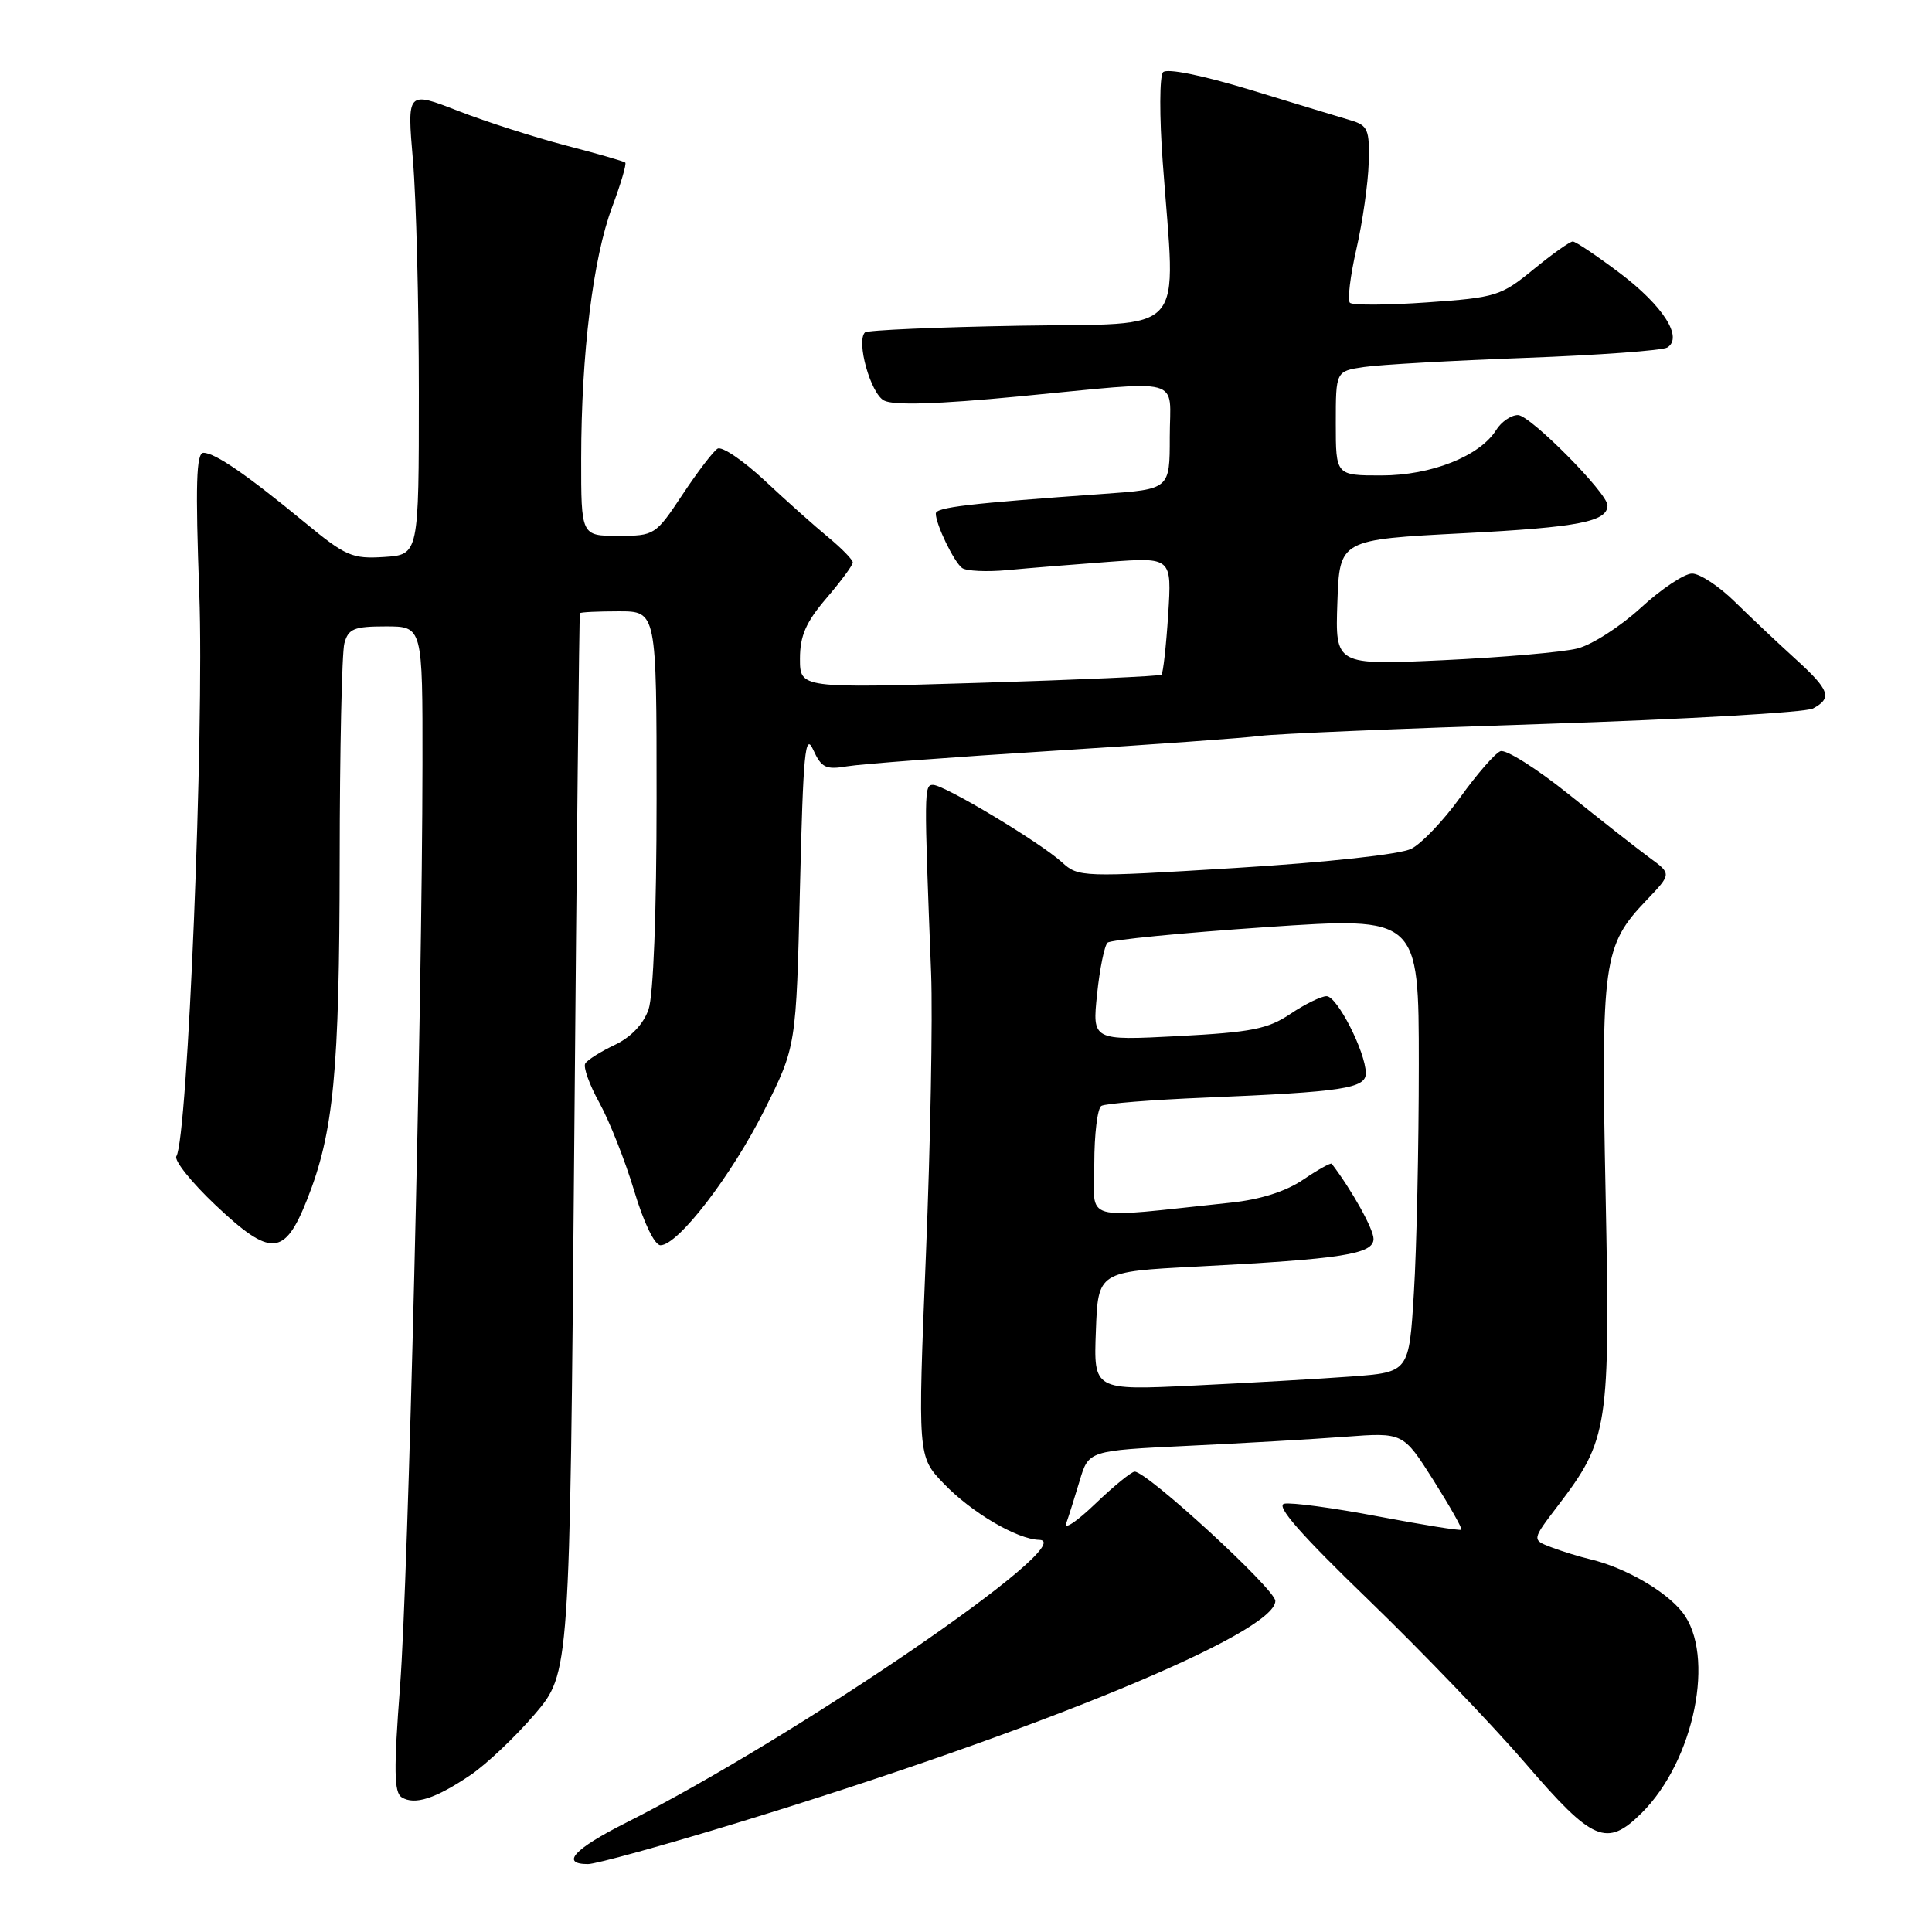 <?xml version="1.0" encoding="UTF-8" standalone="no"?>
<!DOCTYPE svg PUBLIC "-//W3C//DTD SVG 1.1//EN" "http://www.w3.org/Graphics/SVG/1.1/DTD/svg11.dtd" >
<svg xmlns="http://www.w3.org/2000/svg" xmlns:xlink="http://www.w3.org/1999/xlink" version="1.1" viewBox="0 0 256 256">
 <g >
 <path fill="currentColor"
d=" M 97.66 241.55 C 137.52 229.37 169.02 216.38 168.99 212.13 C 168.98 210.59 152.02 195.00 150.35 195.00 C 149.93 195.00 147.58 196.91 145.14 199.25 C 142.70 201.59 140.97 202.76 141.28 201.85 C 141.60 200.95 142.40 198.41 143.06 196.21 C 144.25 192.21 144.25 192.21 157.38 191.58 C 164.59 191.24 173.97 190.70 178.21 190.38 C 185.92 189.80 185.92 189.80 189.92 196.11 C 192.11 199.58 193.79 202.55 193.64 202.70 C 193.49 202.85 188.52 202.05 182.60 200.93 C 176.68 199.80 171.08 199.05 170.17 199.25 C 169.00 199.50 172.33 203.30 181.35 212.01 C 188.41 218.84 197.79 228.60 202.18 233.71 C 211.06 244.04 212.89 244.82 217.51 240.25 C 224.52 233.31 227.36 219.27 222.91 213.61 C 220.70 210.81 215.36 207.73 210.79 206.63 C 209.31 206.28 206.94 205.55 205.53 205.01 C 202.98 204.04 202.98 204.04 206.38 199.58 C 213.13 190.74 213.37 189.21 212.75 158.19 C 212.13 127.34 212.42 125.29 218.18 119.27 C 221.50 115.79 221.50 115.79 218.57 113.65 C 216.96 112.47 212.15 108.69 207.88 105.26 C 203.61 101.83 199.52 99.25 198.81 99.54 C 198.09 99.83 195.70 102.57 193.50 105.64 C 191.30 108.70 188.38 111.78 187.00 112.47 C 185.53 113.21 175.93 114.26 163.72 115.01 C 143.34 116.26 142.89 116.24 140.72 114.26 C 137.82 111.62 125.13 104.00 123.63 104.00 C 122.44 104.00 122.43 104.66 123.38 129.00 C 123.60 134.78 123.29 151.54 122.69 166.25 C 121.60 192.99 121.60 192.99 125.05 196.58 C 128.73 200.42 134.77 203.97 137.71 204.04 C 143.45 204.18 105.43 230.21 82.94 241.53 C 76.07 244.99 74.22 247.00 77.91 247.00 C 78.96 247.00 87.84 244.55 97.66 241.55 Z  M 62.35 235.20 C 64.46 233.77 68.29 230.14 70.85 227.15 C 75.50 221.70 75.50 221.70 76.09 151.60 C 76.41 113.05 76.75 81.39 76.84 81.25 C 76.93 81.11 79.25 81.00 82.00 81.00 C 87.00 81.00 87.00 81.00 87.00 105.85 C 87.00 120.92 86.58 131.91 85.93 133.77 C 85.25 135.71 83.61 137.43 81.47 138.45 C 79.61 139.33 77.84 140.44 77.55 140.92 C 77.26 141.39 78.10 143.74 79.43 146.14 C 80.75 148.54 82.82 153.76 84.02 157.75 C 85.29 162.01 86.74 165.00 87.52 165.00 C 89.85 165.00 96.94 155.77 101.29 147.08 C 105.50 138.66 105.50 138.66 106.00 117.62 C 106.43 99.73 106.69 97.00 107.75 99.34 C 108.84 101.73 109.42 102.02 112.25 101.54 C 114.04 101.24 126.30 100.31 139.50 99.49 C 152.70 98.66 165.07 97.77 167.00 97.51 C 168.93 97.24 185.79 96.53 204.48 95.93 C 223.17 95.32 239.26 94.40 240.23 93.88 C 242.83 92.49 242.45 91.43 237.85 87.26 C 235.57 85.19 231.99 81.81 229.89 79.75 C 227.80 77.69 225.24 76.00 224.21 76.00 C 223.19 76.00 220.13 78.04 217.42 80.53 C 214.72 83.01 210.93 85.45 209.00 85.93 C 207.07 86.42 199.07 87.11 191.21 87.48 C 176.92 88.14 176.92 88.14 177.21 79.82 C 177.50 71.50 177.50 71.50 194.00 70.65 C 209.16 69.87 213.00 69.12 213.00 66.96 C 213.00 65.34 202.74 55.00 201.14 55.00 C 200.23 55.00 198.93 55.89 198.25 56.98 C 196.08 60.45 189.63 63.00 183.04 63.00 C 177.00 63.00 177.00 63.00 177.00 56.09 C 177.00 49.18 177.00 49.18 180.75 48.63 C 182.81 48.32 192.43 47.78 202.13 47.42 C 211.83 47.06 220.28 46.44 220.92 46.05 C 223.06 44.73 220.38 40.53 214.64 36.19 C 211.59 33.89 208.78 32.00 208.40 32.00 C 208.02 32.00 205.68 33.66 203.19 35.70 C 198.89 39.22 198.24 39.43 189.09 40.07 C 183.82 40.44 179.22 40.46 178.87 40.12 C 178.53 39.78 178.91 36.58 179.73 33.00 C 180.55 29.42 181.28 24.29 181.36 21.60 C 181.49 17.18 181.25 16.62 179.00 15.95 C 177.62 15.54 171.65 13.73 165.73 11.92 C 159.24 9.95 154.61 9.02 154.11 9.57 C 153.64 10.08 153.62 15.45 154.07 21.50 C 155.79 44.99 157.73 42.77 135.08 43.16 C 124.13 43.35 114.92 43.75 114.61 44.05 C 113.43 45.24 115.35 52.12 117.13 53.07 C 118.38 53.74 124.14 53.57 135.00 52.53 C 157.31 50.40 155.00 49.78 155.00 57.91 C 155.00 64.82 155.00 64.82 146.25 65.44 C 128.36 66.71 124.00 67.22 124.00 68.05 C 124.00 69.49 126.40 74.45 127.48 75.26 C 128.04 75.67 130.75 75.80 133.50 75.54 C 136.25 75.28 142.27 74.79 146.89 74.45 C 155.27 73.84 155.27 73.84 154.79 81.44 C 154.52 85.62 154.12 89.20 153.90 89.40 C 153.68 89.60 142.81 90.08 129.75 90.48 C 106.00 91.20 106.00 91.20 106.00 87.28 C 106.00 84.25 106.79 82.44 109.50 79.27 C 111.43 77.02 113.00 74.89 113.00 74.53 C 113.00 74.17 111.54 72.67 109.75 71.19 C 107.96 69.72 104.16 66.33 101.31 63.66 C 98.45 61.00 95.65 59.10 95.08 59.45 C 94.51 59.80 92.42 62.54 90.43 65.54 C 86.86 70.92 86.73 71.00 81.90 71.00 C 77.00 71.00 77.00 71.00 77.01 60.75 C 77.02 46.90 78.58 34.19 81.11 27.44 C 82.26 24.37 83.04 21.72 82.85 21.54 C 82.66 21.37 79.12 20.35 75.00 19.28 C 70.88 18.21 64.45 16.15 60.72 14.70 C 53.93 12.06 53.93 12.06 54.72 21.28 C 55.15 26.35 55.50 40.17 55.50 52.00 C 55.50 73.50 55.50 73.50 50.90 73.80 C 46.67 74.07 45.80 73.70 40.40 69.24 C 32.73 62.92 28.49 60.00 26.96 60.00 C 26.00 60.00 25.88 64.18 26.41 78.75 C 27.07 96.84 24.87 150.79 23.37 153.21 C 23.04 153.75 25.35 156.65 28.52 159.65 C 35.88 166.61 37.70 166.50 40.69 158.95 C 44.22 150.04 44.98 142.11 45.01 114.00 C 45.02 99.42 45.30 86.49 45.63 85.25 C 46.15 83.31 46.90 83.00 51.12 83.00 C 56.00 83.00 56.00 83.00 55.98 101.25 C 55.94 133.52 54.10 209.07 53.01 223.43 C 52.16 234.54 52.21 237.51 53.22 238.15 C 54.94 239.23 57.72 238.33 62.35 235.20 Z  M 145.21 176.36 C 145.50 168.50 145.50 168.50 158.50 167.83 C 177.87 166.83 182.00 166.18 182.00 164.16 C 182.00 162.85 179.13 157.70 176.46 154.20 C 176.34 154.04 174.63 154.99 172.68 156.31 C 170.37 157.88 167.00 158.95 163.06 159.36 C 142.87 161.48 145.00 162.09 145.00 154.19 C 145.00 150.30 145.42 146.86 145.93 146.54 C 146.45 146.22 152.63 145.73 159.68 145.44 C 177.99 144.68 181.00 144.22 180.98 142.19 C 180.94 139.37 177.18 132.00 175.78 132.00 C 175.06 132.00 172.90 133.06 170.98 134.35 C 168.01 136.35 165.82 136.78 156.11 137.29 C 144.73 137.88 144.73 137.88 145.37 131.73 C 145.72 128.35 146.35 125.28 146.76 124.91 C 147.17 124.53 156.61 123.61 167.75 122.85 C 188.00 121.48 188.00 121.48 188.00 141.08 C 188.00 151.87 187.71 165.44 187.35 171.25 C 186.71 181.82 186.71 181.82 179.10 182.39 C 174.92 182.70 165.52 183.24 158.21 183.59 C 144.91 184.23 144.91 184.23 145.21 176.36 Z "/>
</g>
</svg>